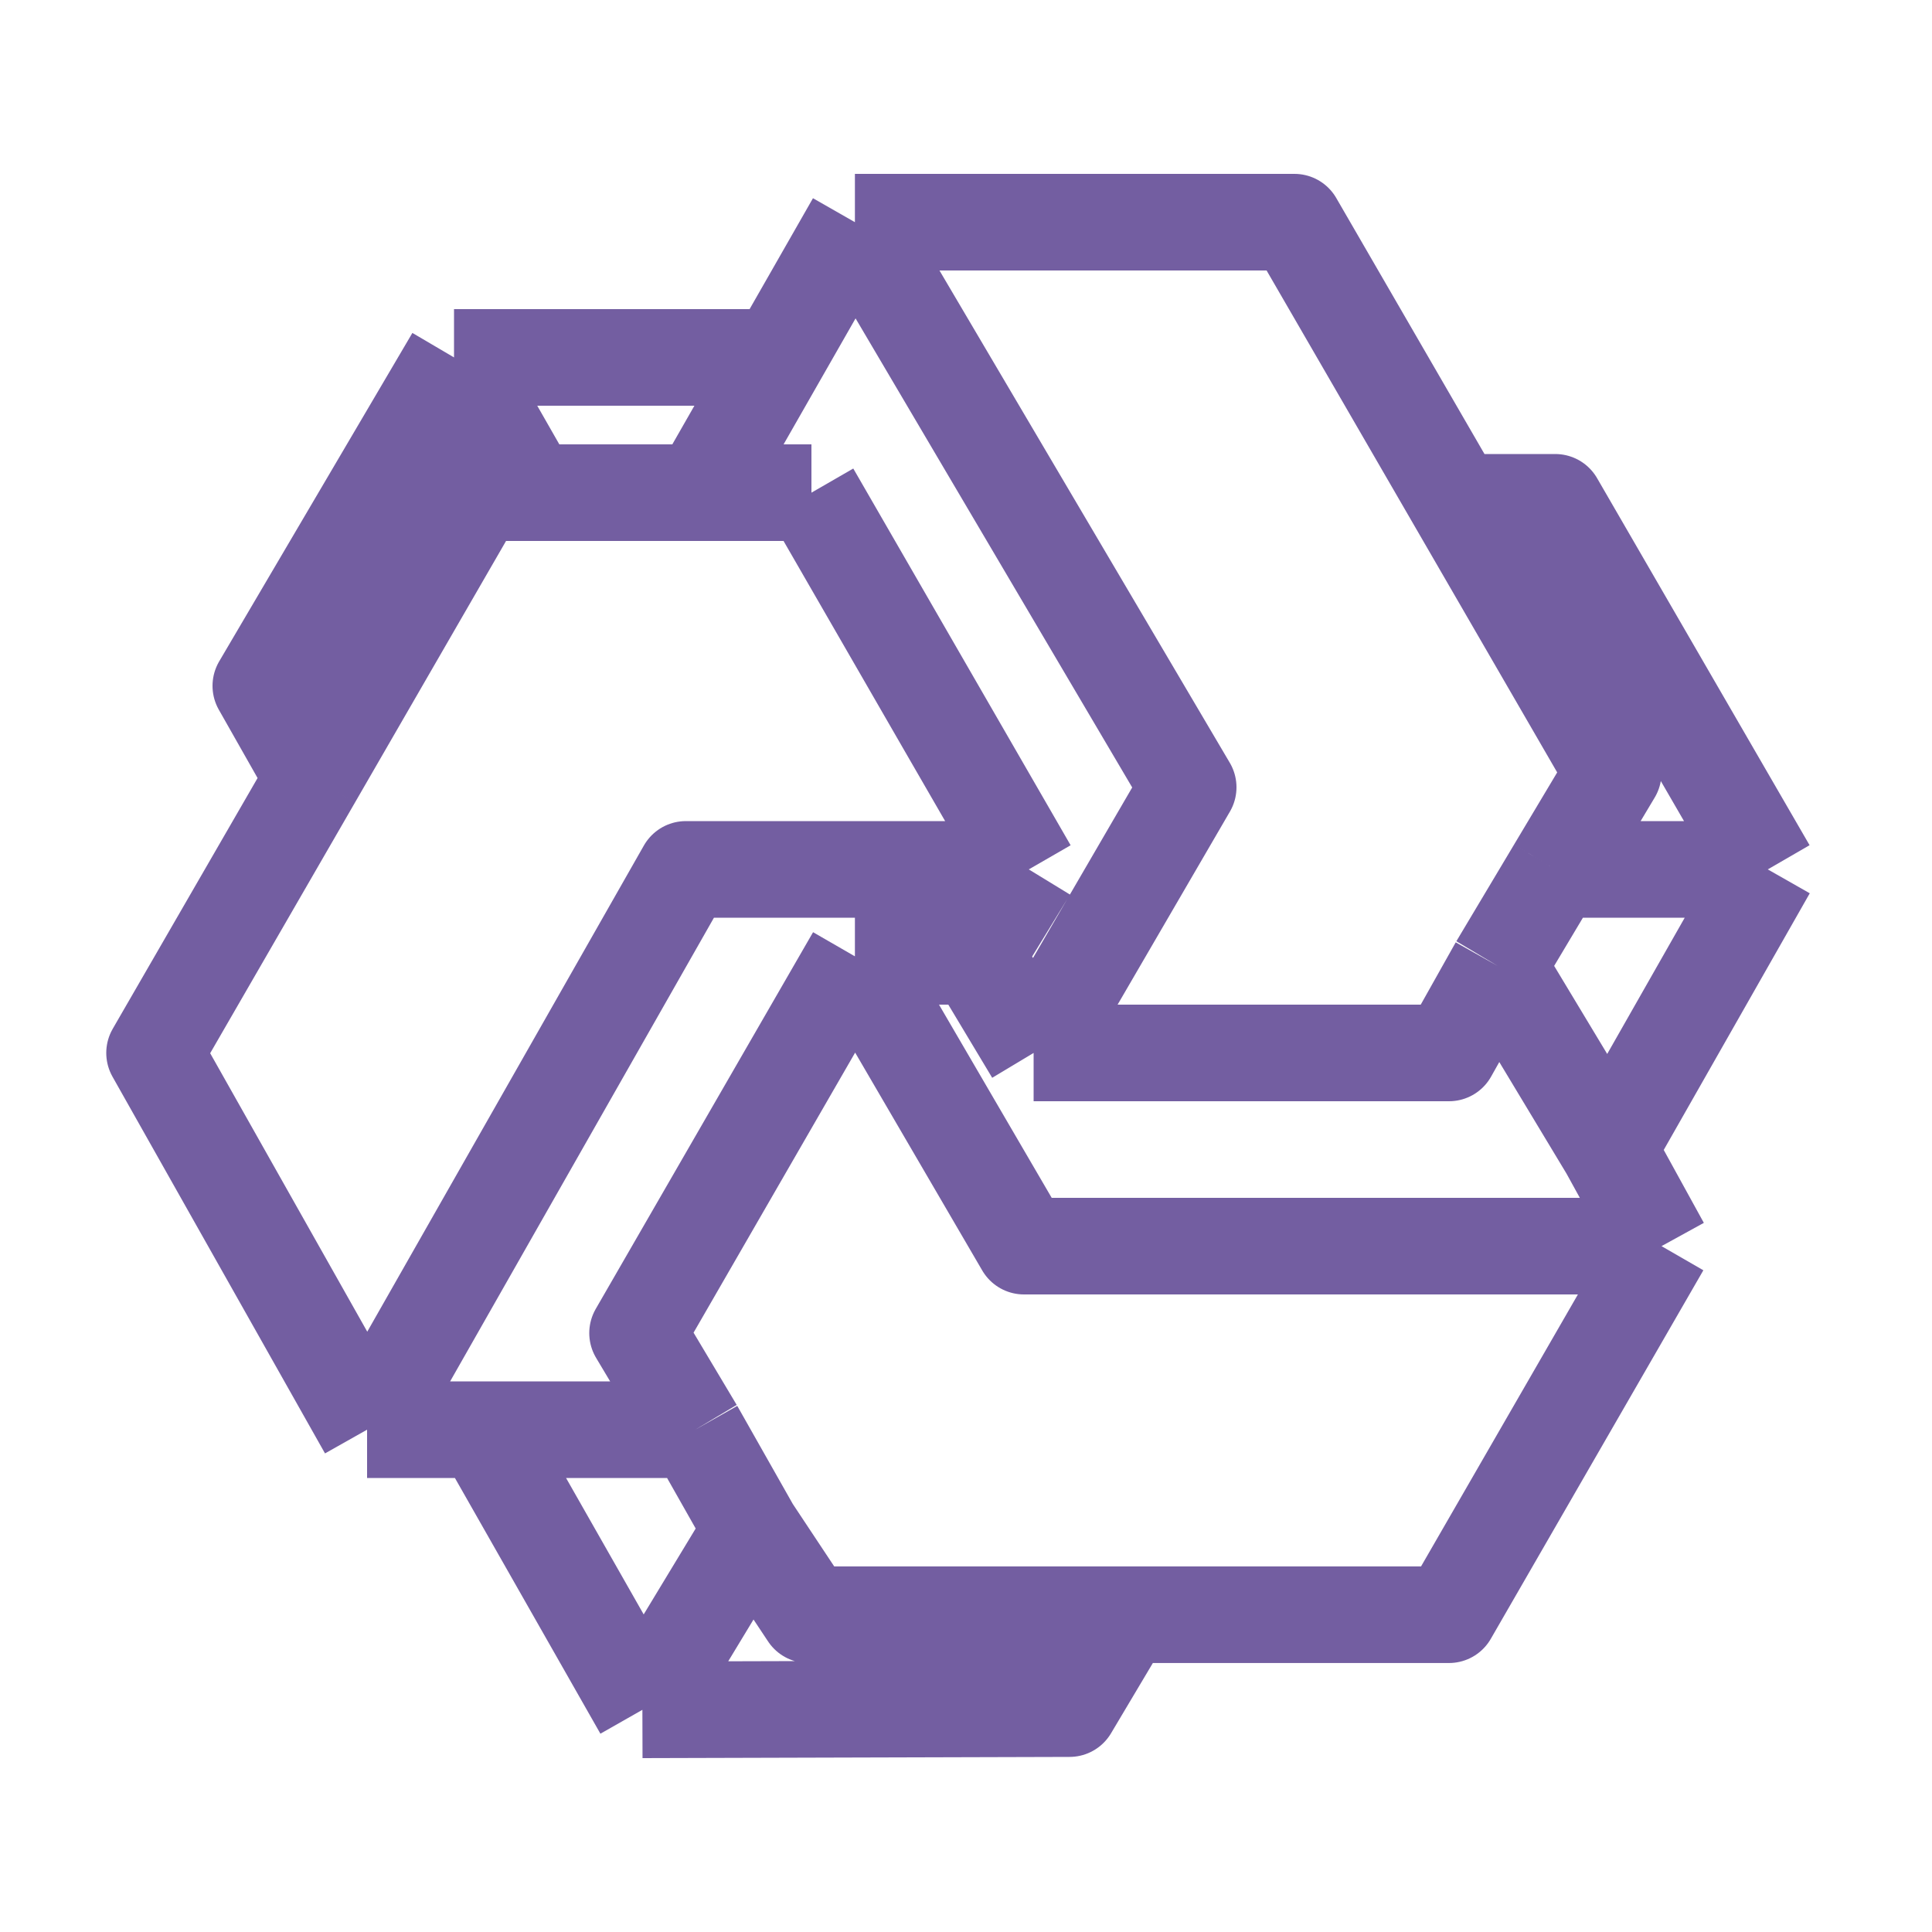 <svg width="40" height="40" viewBox="0 0 40 40" fill="none" xmlns="http://www.w3.org/2000/svg">
<path d="M21.4 21.8H30L31.011 20M21.4 21.8L24.6 16.3L17.7 4.6M21.4 21.8L20.2 19.8M17.7 4.6H26.8L30.158 10.4M17.7 4.6L16.1 7.4M36.6 18L33.3 23.8M36.6 18L32.2 10.4H30.158M36.6 18H32.205M33.3 23.8L31.011 20M33.3 23.8L34.4 25.8M31.011 20L32.205 18M20.2 19.8L21.3 18M20.2 19.8H17.7M21.3 18L16.8 10.2M21.3 18C21.3 18 18.081 12.426 16.8 10.2M21.3 18H14.2L7.6 29.6M16.8 10.2H14.5M16.8 10.2H13.3M14.5 10.2H13.3M14.5 10.2L16.1 7.4M11 10.2L9.4 7.4M11 10.2H9.9L6.485 16.113M11 10.2H13.3M9.4 7.4L5.4 14.2L6.485 16.113M9.4 7.4H16.1M7.6 29.6L3.2 21.8L6.485 16.113M7.6 29.6H10M17.7 19.8L13.2 27.6L14.394 29.6M17.7 19.8L21.2 25.8H34.4M14.394 29.6L15.562 31.663M14.394 29.6H10M15.562 31.663L13.3 35.4M15.562 31.663L16.735 33.431H23.3M13.3 35.4L10 29.6M13.3 35.4L22.143 35.375L23.3 33.431M23.3 33.431H29.999L34.4 25.8M30.158 10.4L33.4 16L32.205 18" stroke="#735EA1" stroke-width="2" stroke-linejoin="round"/>
</svg>
